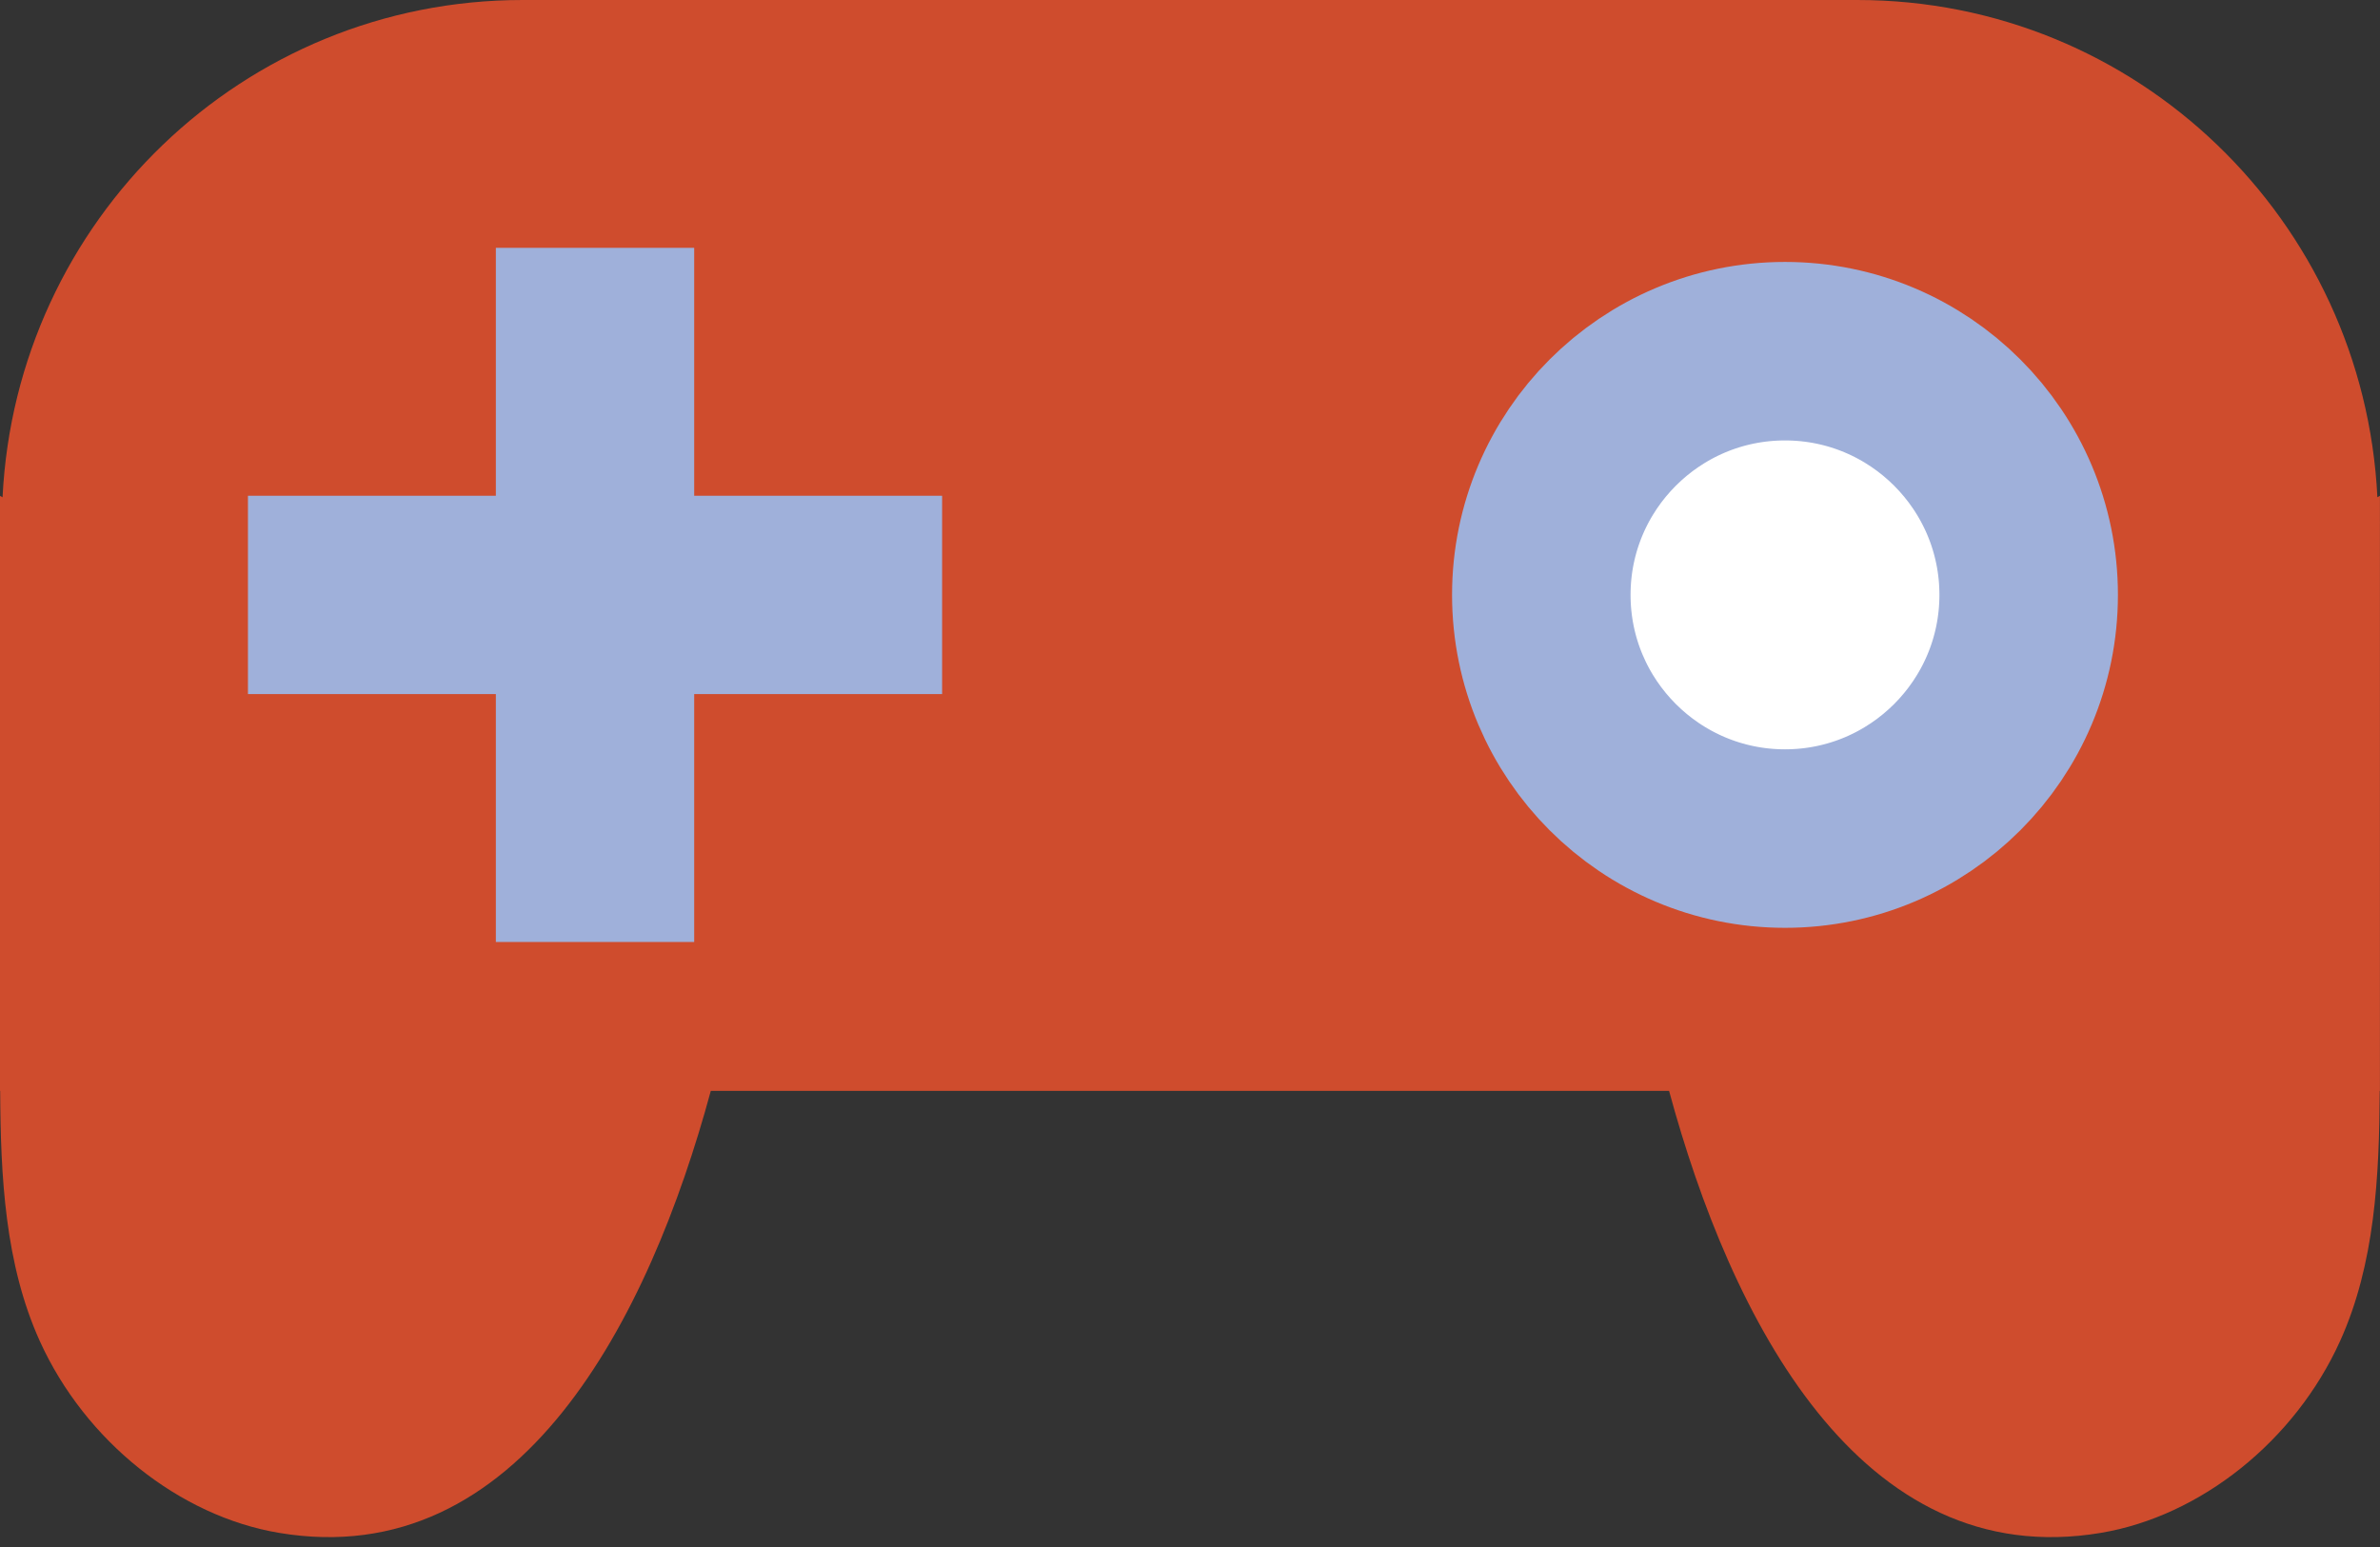 <svg width="120" height="78" viewBox="0 0 120 78" fill="none" xmlns="http://www.w3.org/2000/svg">
<rect x="0" y="0" width="120" height="78" fill="#333333" stroke="none"/>
<path d="M120 26.354C120 26.348 119.997 26.343 119.997 26.34C119.997 25.894 119.997 25.445 119.997 24.999C119.951 25.024 119.914 25.044 119.868 25.07C119.185 11.124 107.758 0 93.64 0H26.357C12.239 0 0.812 11.127 0.129 25.073C0.083 25.047 0.043 25.024 0 25.001C0 25.453 0 25.908 0 26.36C0 34.979 0 43.597 0 52.216V55.001H0.009C0.031 59.317 0.246 63.726 2.007 67.618C4.298 72.674 9.059 76.445 14.061 77.286C26.24 79.334 32.739 66.445 35.839 55.001H84.155C87.255 66.445 93.755 79.334 105.934 77.286C110.938 76.445 115.699 72.674 117.987 67.618C119.748 63.729 119.963 59.319 119.986 55.001H119.997V26.354H120Z" fill="#CF4C2D"/>
<path d="M77.713 29.994C77.713 36.776 83.223 42.281 90 42.281C96.776 42.281 102.286 36.776 102.286 29.994C102.286 23.214 96.78 17.707 90 17.707C83.219 17.707 77.713 23.214 77.713 29.994Z" fill="white" stroke="#9FB0DA" stroke-width="9"/>
<path d="M47.501 24.996H35.001V12.496H25.001V24.996H12.502V34.996H25.001V47.495H35.001V34.996H47.501V24.996Z" fill="#9FB0DA"/>
</svg>
